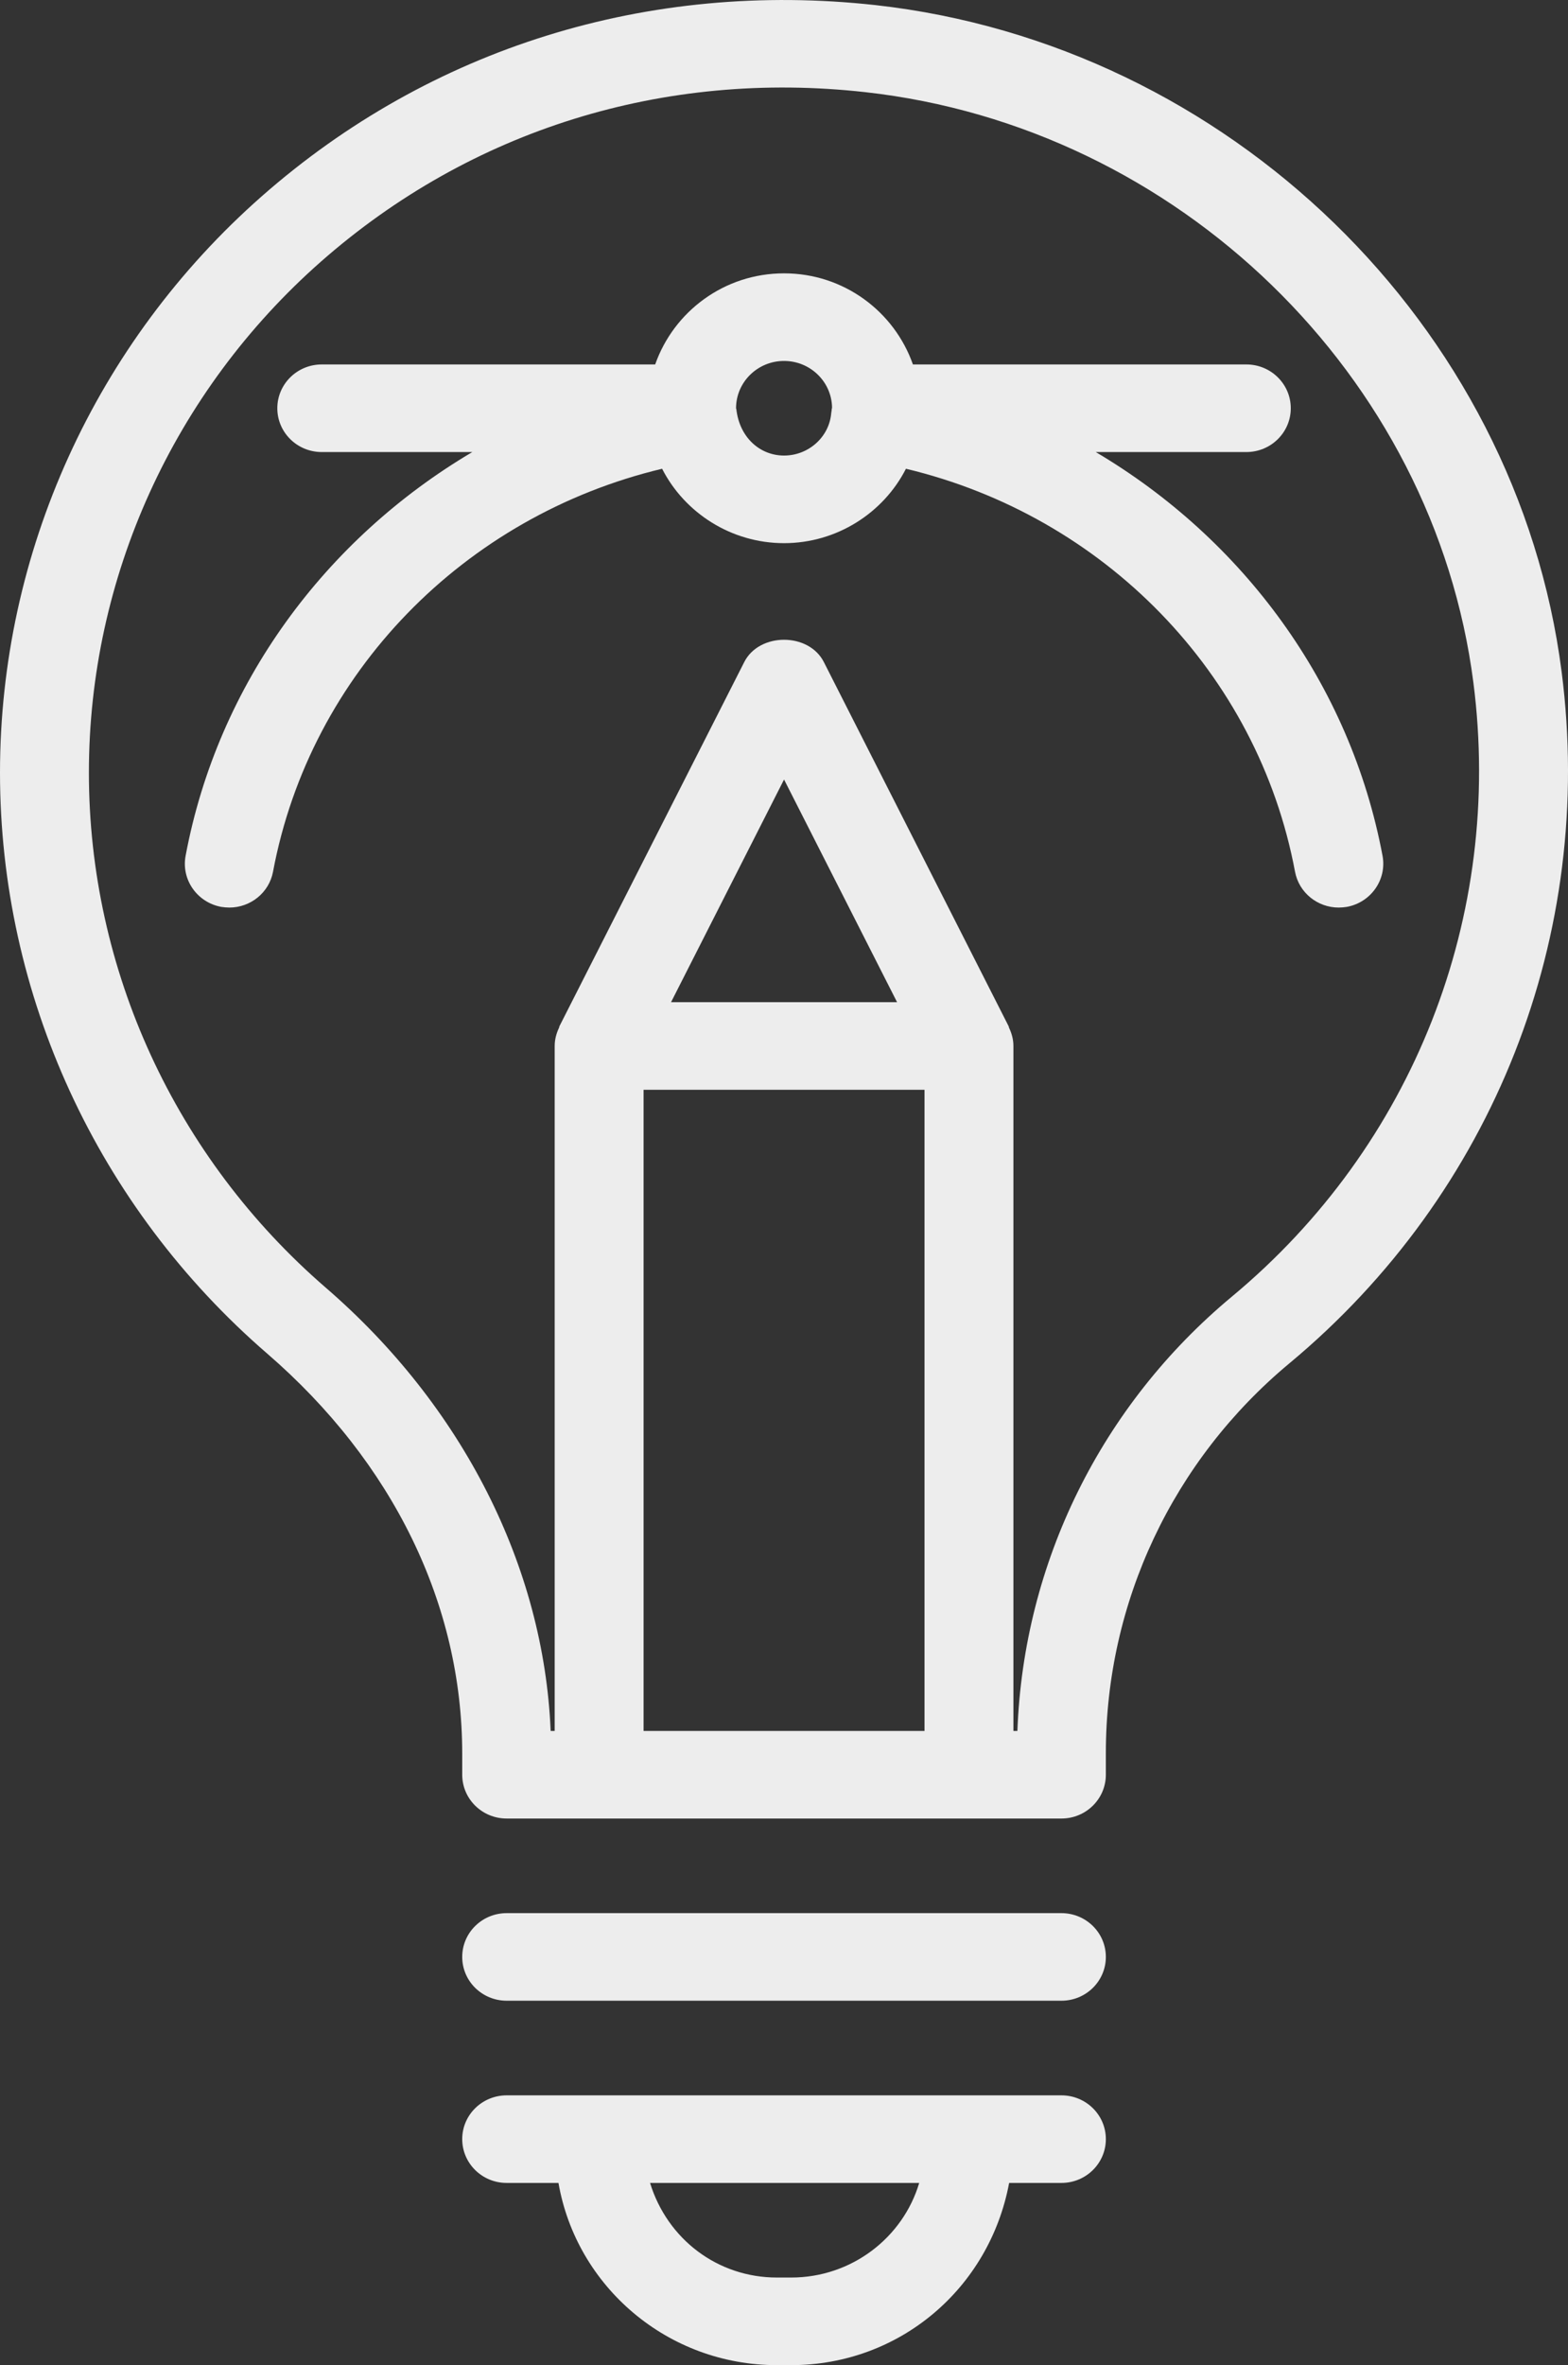 <svg width="65" height="98" viewBox="0 0 65 98" fill="none" xmlns="http://www.w3.org/2000/svg">
<rect x="0" y="0" width="65" height="98" fill="#333333" stroke="none"/>
<path d="M64.736 27.836C62.889 13.463 50.924 1.845 36.288 0.211C26.881 -0.824 17.846 1.979 10.852 8.132C3.955 14.201 0 22.906 0 32.015C0 41.228 4.038 50.004 11.081 56.09C16.291 60.595 19.161 66.479 19.161 72.664V73.536C19.161 74.539 19.985 75.351 21.004 75.351H44C45.018 75.351 45.842 74.539 45.842 73.536V72.639C45.842 66.397 48.617 60.513 53.45 56.49C61.918 49.451 66.136 38.739 64.736 27.836ZM26.679 71.721V45.155H38.325V71.721H26.679ZM27.818 41.525L32.502 32.299L37.187 41.525H27.818ZM51.075 53.718C45.644 58.231 42.434 64.752 42.175 71.721H42.01V43.34C42.01 43.064 41.937 42.809 41.825 42.576C41.818 42.56 41.823 42.543 41.815 42.528L34.15 27.429C33.524 26.202 31.48 26.202 30.854 27.429L23.188 42.528C23.181 42.543 23.186 42.56 23.178 42.576C23.067 42.809 22.994 43.064 22.994 43.34V71.721H22.827C22.542 64.908 19.183 58.263 13.51 53.36C7.266 47.966 3.685 40.185 3.685 32.015C3.685 23.938 7.192 16.221 13.308 10.837C19.509 5.382 27.518 2.883 35.874 3.819C48.844 5.265 59.442 15.558 61.079 28.29C62.321 37.97 58.582 47.477 51.075 53.718ZM45.424 18.731H51.665C52.684 18.731 53.508 17.919 53.508 16.916C53.508 15.913 52.684 15.101 51.665 15.101H37.844C37.075 12.911 34.983 11.326 32.502 11.326C30.021 11.326 27.929 12.911 27.16 15.101H13.339C12.32 15.101 11.496 15.913 11.496 16.916C11.496 17.919 12.32 18.731 13.339 18.731H19.579C13.494 22.33 9.03 28.326 7.694 35.461C7.509 36.446 8.171 37.392 9.171 37.577C9.285 37.594 9.398 37.605 9.508 37.605C10.379 37.605 11.154 36.995 11.318 36.12C12.863 27.875 19.262 21.377 27.447 19.423C28.381 21.252 30.314 22.506 32.502 22.506C34.691 22.506 36.623 21.251 37.555 19.423C45.741 21.376 52.141 27.875 53.684 36.12C53.849 36.995 54.623 37.605 55.494 37.605C55.606 37.605 55.717 37.594 55.832 37.577C56.833 37.392 57.495 36.446 57.312 35.461C55.974 28.326 51.509 22.33 45.424 18.731ZM32.502 18.876C31.5 18.876 30.66 18.123 30.526 16.969C30.526 16.966 30.527 16.964 30.526 16.962C30.525 16.955 30.52 16.95 30.519 16.943C30.518 16.933 30.513 16.926 30.512 16.916C30.512 15.835 31.404 14.956 32.502 14.956C33.589 14.956 34.474 15.817 34.492 16.884C34.488 16.903 34.487 16.923 34.483 16.942C34.482 16.95 34.477 16.955 34.476 16.962C34.474 16.97 34.478 16.978 34.477 16.987C34.47 17.029 34.462 17.071 34.458 17.114C34.379 18.103 33.52 18.876 32.502 18.876ZM45.842 81.086C45.842 82.089 45.018 82.9 44 82.9H21.004C19.985 82.9 19.161 82.089 19.161 81.086C19.161 80.082 19.985 79.271 21.004 79.271H44C45.018 79.271 45.842 80.082 45.842 81.086ZM44 86.821H21.004C19.985 86.821 19.161 87.632 19.161 88.635C19.161 89.638 19.985 90.45 21.004 90.45H23.151C23.892 94.728 27.657 98 32.207 98H32.797C37.279 98 41.012 94.831 41.833 90.45H44C45.018 90.45 45.842 89.638 45.842 88.635C45.842 87.632 45.018 86.821 44 86.821ZM32.797 94.37H32.207C29.753 94.37 27.667 92.786 26.947 90.45H38.105C37.432 92.712 35.309 94.37 32.797 94.37Z" fill="#EDEDED"/>
</svg>
